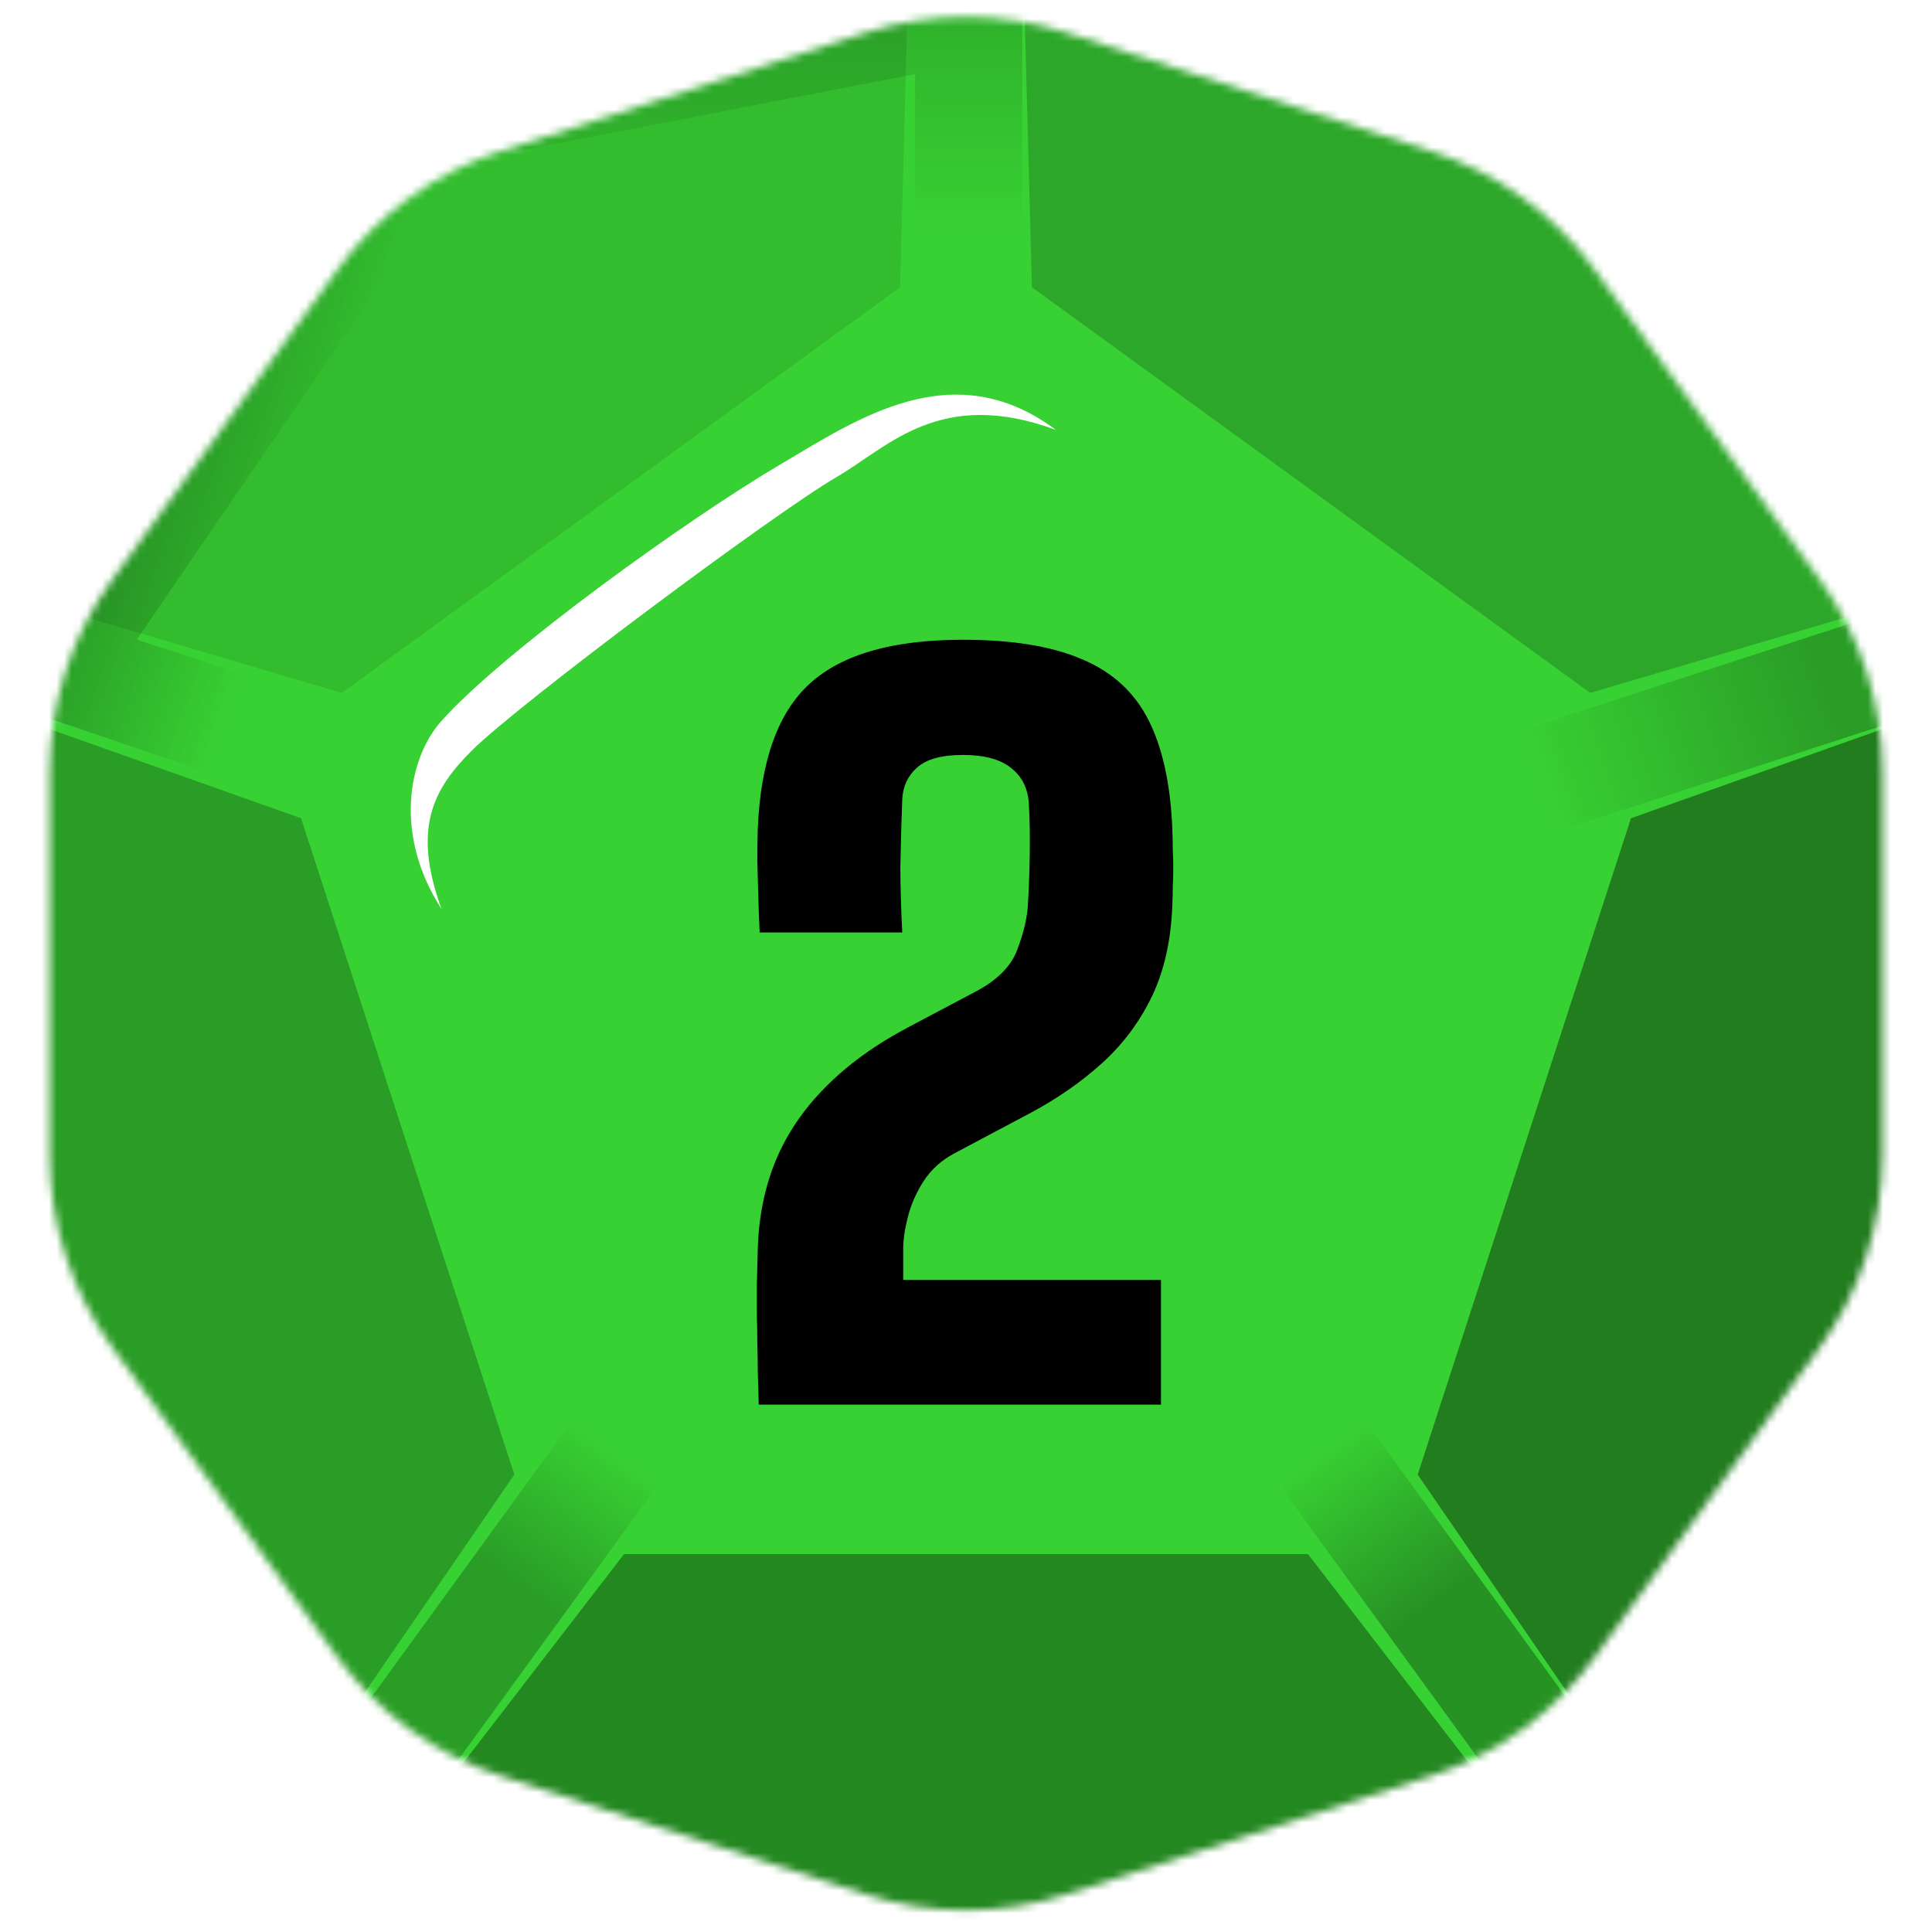 <svg width="256" height="256" viewBox="0 0 256 256" fill="none" xmlns="http://www.w3.org/2000/svg">
<desc>
  wrpg-online.com SWRPG Dice Asset
  Created by: Joshua Ziggas
  Source: https://github.com/swrpg-online/art
  License: CC BY-NC-SA 4.0
</desc><mask id="mask0_112_20038" style="mask-type:luminance" maskUnits="userSpaceOnUse" x="6" y="2" width="244" height="252">
<path d="M114.628 4.345C123.32 1.521 132.683 1.521 141.375 4.345L189.67 20.037C198.362 22.861 205.937 28.365 211.309 35.759L241.157 76.841C246.529 84.235 249.422 93.14 249.422 102.279V153.059C249.422 162.199 246.529 171.103 241.157 178.497L211.309 219.58C205.937 226.973 198.362 232.477 189.67 235.301L141.375 250.993C132.683 253.817 123.32 253.817 114.628 250.993L66.333 235.301C57.641 232.477 50.066 226.973 44.694 219.58L14.846 178.497C9.474 171.103 6.581 162.199 6.581 153.059V102.279C6.581 93.14 9.474 84.235 14.846 76.841L44.694 35.759C50.066 28.365 57.641 22.861 66.333 20.037L114.628 4.345Z" fill="white"/>
</mask>
<g mask="url(#mask0_112_20038)">
<rect width="256" height="256" fill="#38D133"/>
<g filter="url(#filter0_f_112_20038)">
<path d="M50.102 9.815L135.447 -6.134V48.825H121.261V9.815L52.806 23.079L50.102 9.815Z" fill="url(#paint0_linear_112_20038)" fill-opacity="0.15"/>
<rect x="169.172" y="196.272" width="14.185" height="78.02" transform="rotate(-36 169.172 196.272)" fill="url(#paint1_linear_112_20038)" fill-opacity="0.3"/>
<path d="M-5.078 91.241L43.068 14.964L61.461 21.456L18.118 84.752L55.219 96.807L50.836 110.298L-5.078 91.241Z" fill="url(#paint2_linear_112_20038)" fill-opacity="0.25"/>
<rect x="205.871" y="110.299" width="14.185" height="78.02" transform="rotate(-108 205.871 110.299)" fill="url(#paint3_linear_112_20038)" fill-opacity="0.25"/>
<rect x="41.68" y="259.393" width="14.185" height="78.02" transform="rotate(-144 41.68 259.393)" fill="url(#paint4_linear_112_20038)" fill-opacity="0.25"/>
<path d="M173.313 205.927L209.147 252.45L126.501 268.5L46.855 252.45L82.689 205.927L173.313 205.927Z" fill="black" fill-opacity="0.35"/>
<path d="M216.112 108.421L272.062 88.582L261.002 175L221.457 244.329L187.853 195.392L216.112 108.421Z" fill="black" fill-opacity="0.4"/>
<path d="M136.735 38.062L135.156 -21.281L210.716 14L267.643 74.977L210.716 91.813L136.735 38.062Z" fill="black" fill-opacity="0.2"/>
<path d="M45.289 91.814L-11.637 74.977L45.289 15.001L120.849 -21.28L119.271 38.063L45.289 91.814Z" fill="black" fill-opacity="0.1"/>
<path d="M68.151 195.392L34.547 244.33L-3.999 172.5L-16.059 88.582L39.892 108.422L68.151 195.392Z" fill="black" fill-opacity="0.25"/>
</g>
</g>
<path d="M100.535 186.119C100.494 184.576 100.452 183.137 100.41 181.803C100.41 180.468 100.389 179.196 100.348 177.986C100.348 176.735 100.327 175.484 100.285 174.233C100.285 172.981 100.285 171.647 100.285 170.229C100.327 168.769 100.369 167.184 100.41 165.474C100.535 161.22 101.328 157.32 102.788 153.775C104.289 150.188 106.5 146.935 109.419 144.016C112.339 141.055 116.009 138.406 120.43 136.071L129.188 131.441C132.066 129.94 133.922 128.104 134.756 125.936C135.59 123.767 136.07 121.807 136.195 120.055C136.32 117.97 136.404 115.717 136.445 113.298C136.487 110.838 136.445 108.544 136.32 106.417C136.195 104.456 135.424 102.913 134.006 101.787C132.587 100.619 130.44 100.035 127.562 100.035C124.767 100.035 122.745 100.598 121.493 101.725C120.284 102.809 119.637 104.206 119.554 105.916C119.429 109.294 119.345 112.276 119.304 114.862C119.304 117.406 119.387 120.305 119.554 123.558H100.661C100.577 121.932 100.515 120.305 100.473 118.679C100.431 117.01 100.389 115.425 100.348 113.924C100.348 112.422 100.369 111.046 100.41 109.795C100.786 100.828 103.08 94.426 107.292 90.589C111.546 86.71 118.303 84.77 127.562 84.77C134.11 84.77 139.365 85.626 143.327 87.335C147.331 89.004 150.271 91.673 152.148 95.343C154.025 99.014 155.089 103.831 155.339 109.795C155.381 110.796 155.401 111.734 155.401 112.61C155.443 113.444 155.464 114.258 155.464 115.05C155.464 115.801 155.443 116.572 155.401 117.365C155.401 118.157 155.381 119.012 155.339 119.93C155.172 124.559 154.275 128.584 152.649 132.004C151.022 135.382 148.832 138.323 146.08 140.825C143.327 143.328 140.157 145.538 136.571 147.457L126.436 152.837C124.726 153.754 123.37 154.985 122.369 156.528C121.41 158.029 120.722 159.593 120.305 161.22C119.888 162.847 119.679 164.265 119.679 165.474V169.603H153.837V186.119H100.535Z" fill="black"/>
<g filter="url(#filter1_f_112_20038)">
<path d="M62.494 99.478C57.485 104.467 54.559 109.682 58.51 120.453C52.249 110.816 53.956 100.612 58.51 95.51C66.603 86.442 90.954 68.866 103.475 61.496C113.493 55.6 126.243 46.757 139.903 56.961C124.535 51.292 117.705 59.228 110.875 63.197C102.633 67.985 68.755 93.242 62.494 99.478Z" fill="white"/>
</g>
<defs>
<filter id="filter0_f_112_20038" x="-26.878" y="-32.1" width="317.772" height="311.419" filterUnits="userSpaceOnUse" color-interpolation-filters="sRGB">
<feFlood flood-opacity="0" result="BackgroundImageFix"/>
<feBlend mode="normal" in="SourceGraphic" in2="BackgroundImageFix" result="shape"/>
<feGaussianBlur stdDeviation="5.41" result="effect1_foregroundBlur_112_20038"/>
</filter>
<filter id="filter1_f_112_20038" x="49.02" y="46.881" width="96.292" height="78.981" filterUnits="userSpaceOnUse" color-interpolation-filters="sRGB">
<feFlood flood-opacity="0" result="BackgroundImageFix"/>
<feBlend mode="normal" in="SourceGraphic" in2="BackgroundImageFix" result="shape"/>
<feGaussianBlur stdDeviation="2.705" result="effect1_foregroundBlur_112_20038"/>
</filter>
<linearGradient id="paint0_linear_112_20038" x1="128.354" y1="-29.195" x2="128.354" y2="48.825" gradientUnits="userSpaceOnUse">
<stop offset="0.4"/>
<stop offset="0.771" stop-opacity="0"/>
</linearGradient>
<linearGradient id="paint1_linear_112_20038" x1="176.265" y1="196.272" x2="176.278" y2="252.046" gradientUnits="userSpaceOnUse">
<stop stop-opacity="0"/>
<stop offset="0.445"/>
</linearGradient>
<linearGradient id="paint2_linear_112_20038" x1="52.244" y1="103.558" x2="6.823" y2="87.454" gradientUnits="userSpaceOnUse">
<stop offset="0.488" stop-opacity="0"/>
<stop offset="1"/>
</linearGradient>
<linearGradient id="paint3_linear_112_20038" x1="216.762" y1="109.731" x2="217.403" y2="150.481" gradientUnits="userSpaceOnUse">
<stop stop-opacity="0"/>
<stop offset="1"/>
</linearGradient>
<linearGradient id="paint4_linear_112_20038" x1="48.772" y1="337.413" x2="48.68" y2="291.64" gradientUnits="userSpaceOnUse">
<stop stop-opacity="0"/>
<stop offset="0.483"/>
</linearGradient>
</defs>
</svg>
